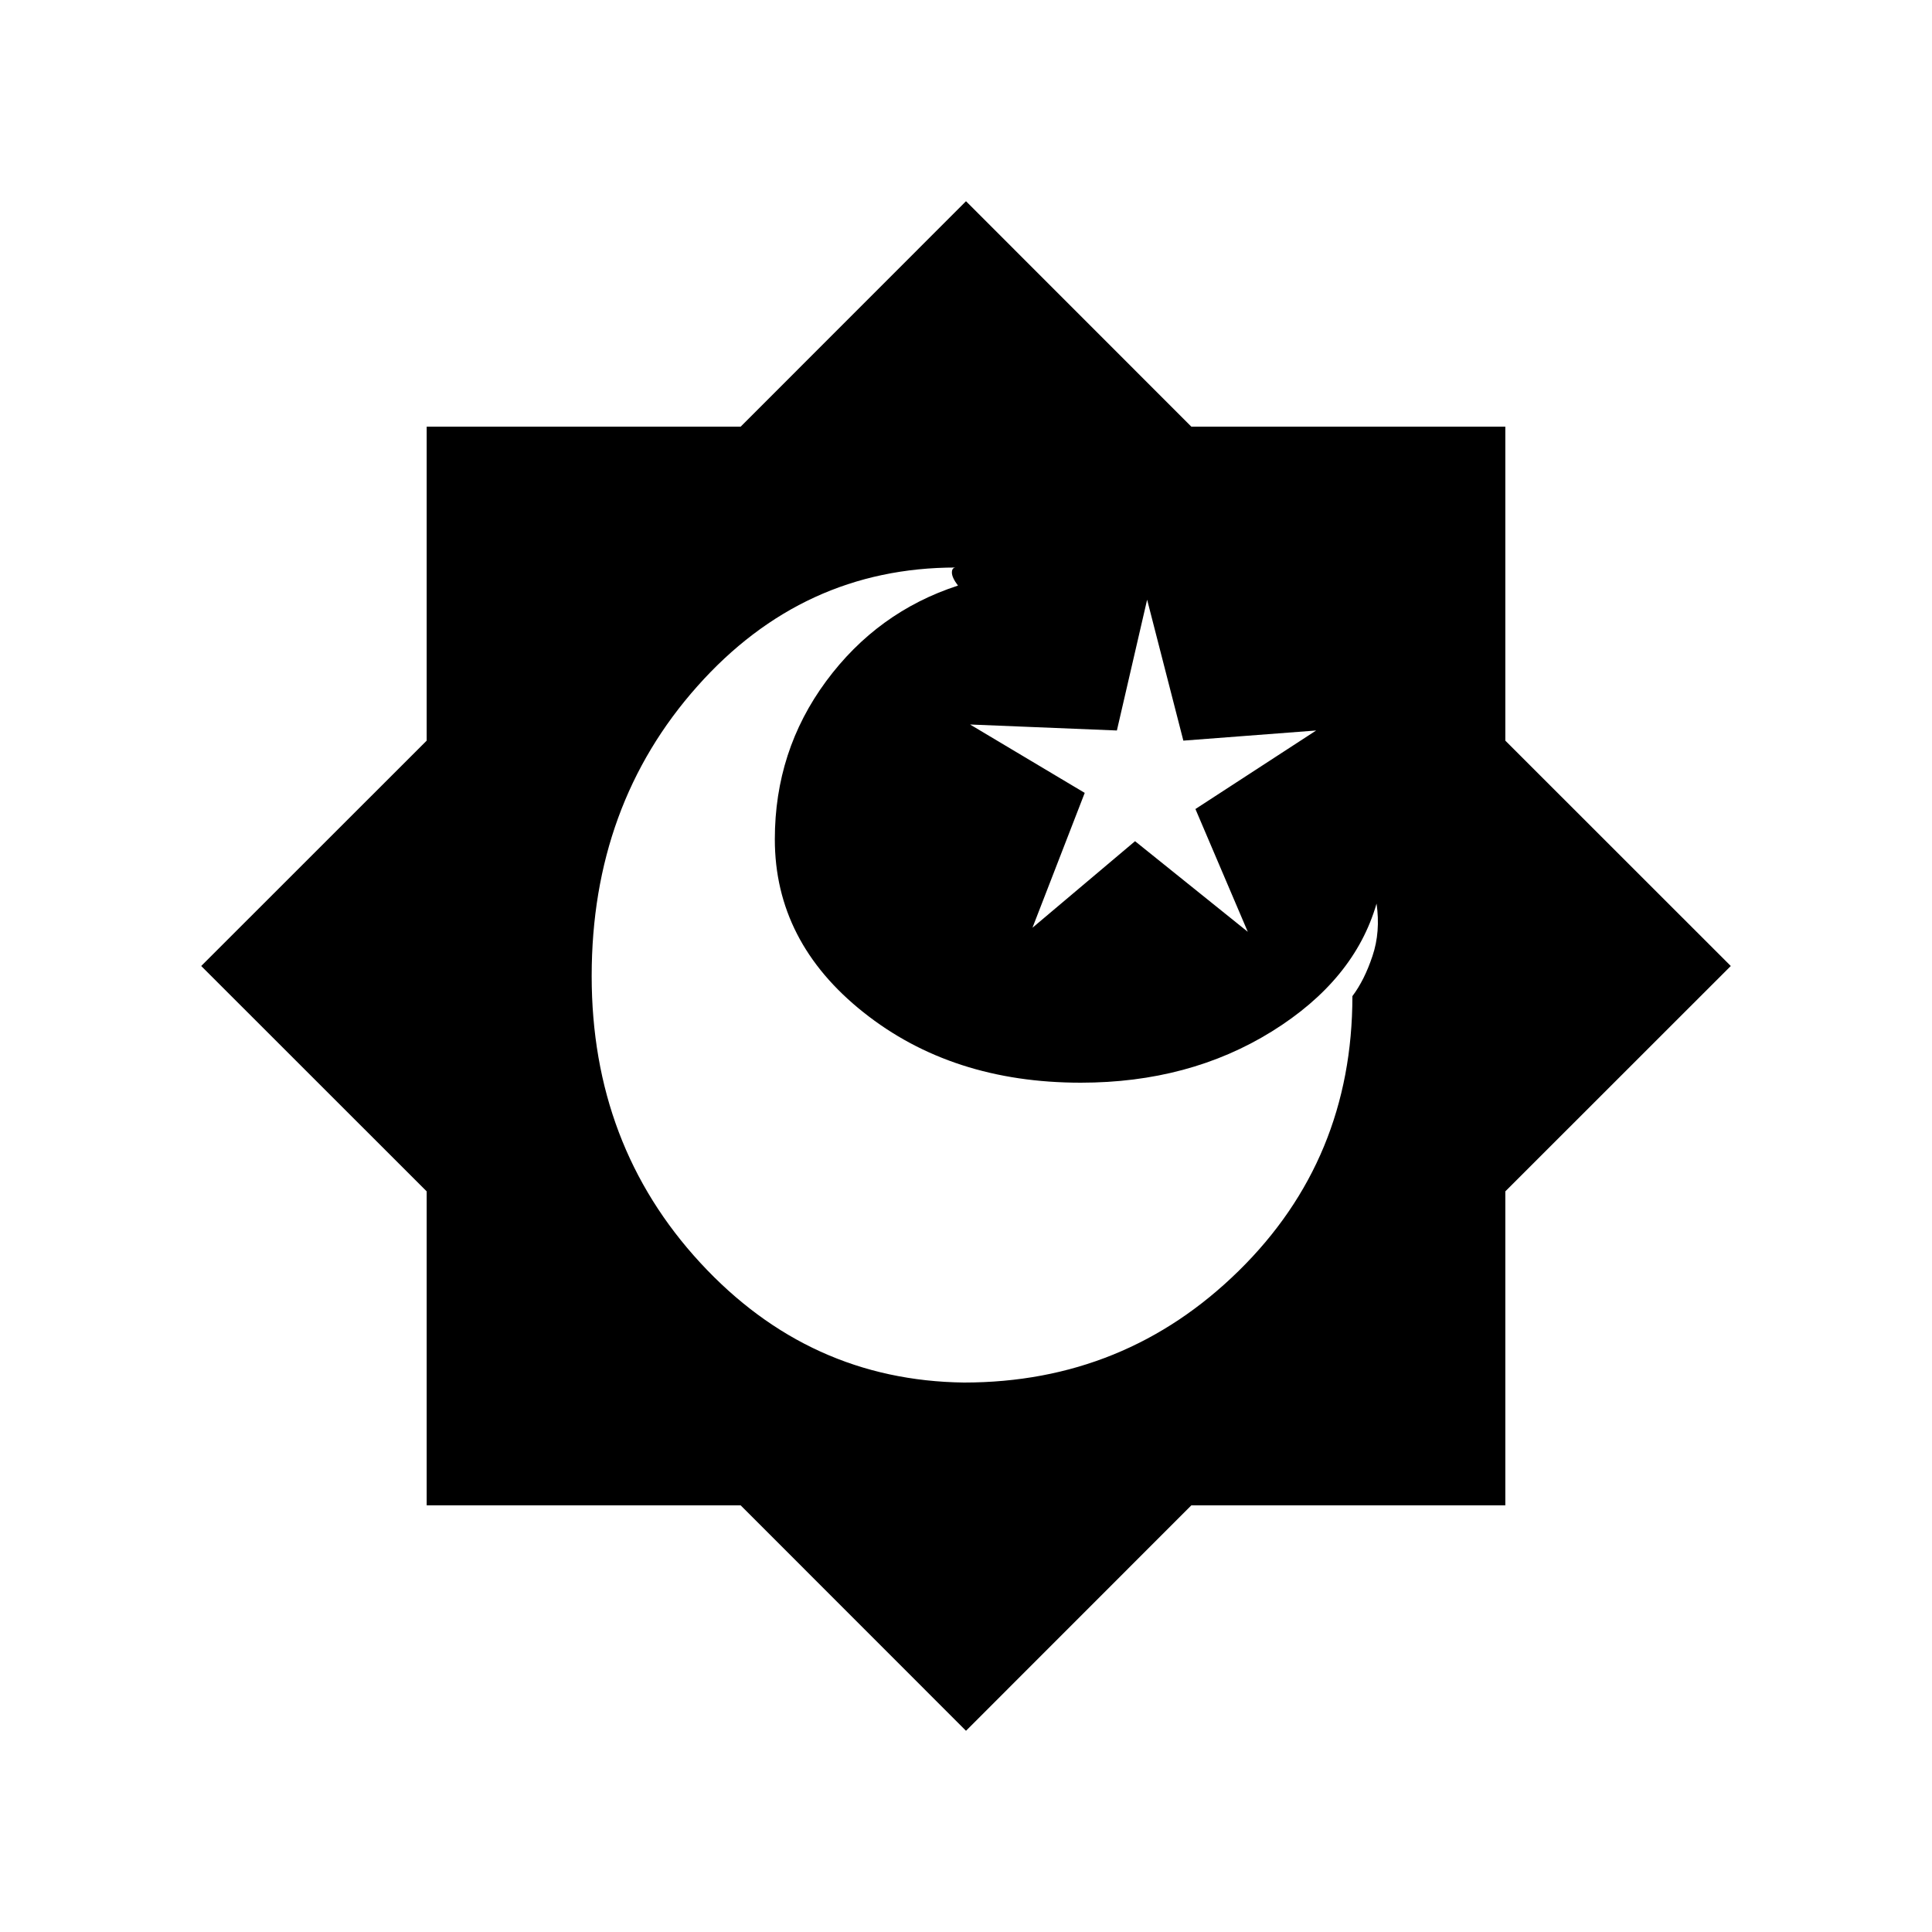 <svg xmlns="http://www.w3.org/2000/svg" viewBox="0 0 20 20"><path d="M11.188 11.208q-1.334 0-2.25-.729-.917-.729-.917-1.791 0-.917.531-1.636.531-.719 1.365-.99-.063-.083-.063-.135 0-.052.042-.052-1.584 0-2.677 1.229-1.094 1.229-1.094 3 0 1.75 1.125 2.969 1.125 1.219 2.729 1.239 1.667 0 2.844-1.156Q14 12 14 10.312q.125-.166.208-.416.084-.25.042-.542-.229.792-1.083 1.323-.855.531-1.979.531Zm.041-3-.541 1.396 1.062-.896 1.167.938-.542-1.271 1.25-.813-1.375.105-.375-1.459-.313 1.354-1.52-.062ZM10 17.917l-2.333-2.334h-3.25v-3.25L2.083 10l2.334-2.333v-3.25h3.25L10 2.083l2.333 2.334h3.25v3.25L17.917 10l-2.334 2.333v3.25h-3.25Z"/></svg>
